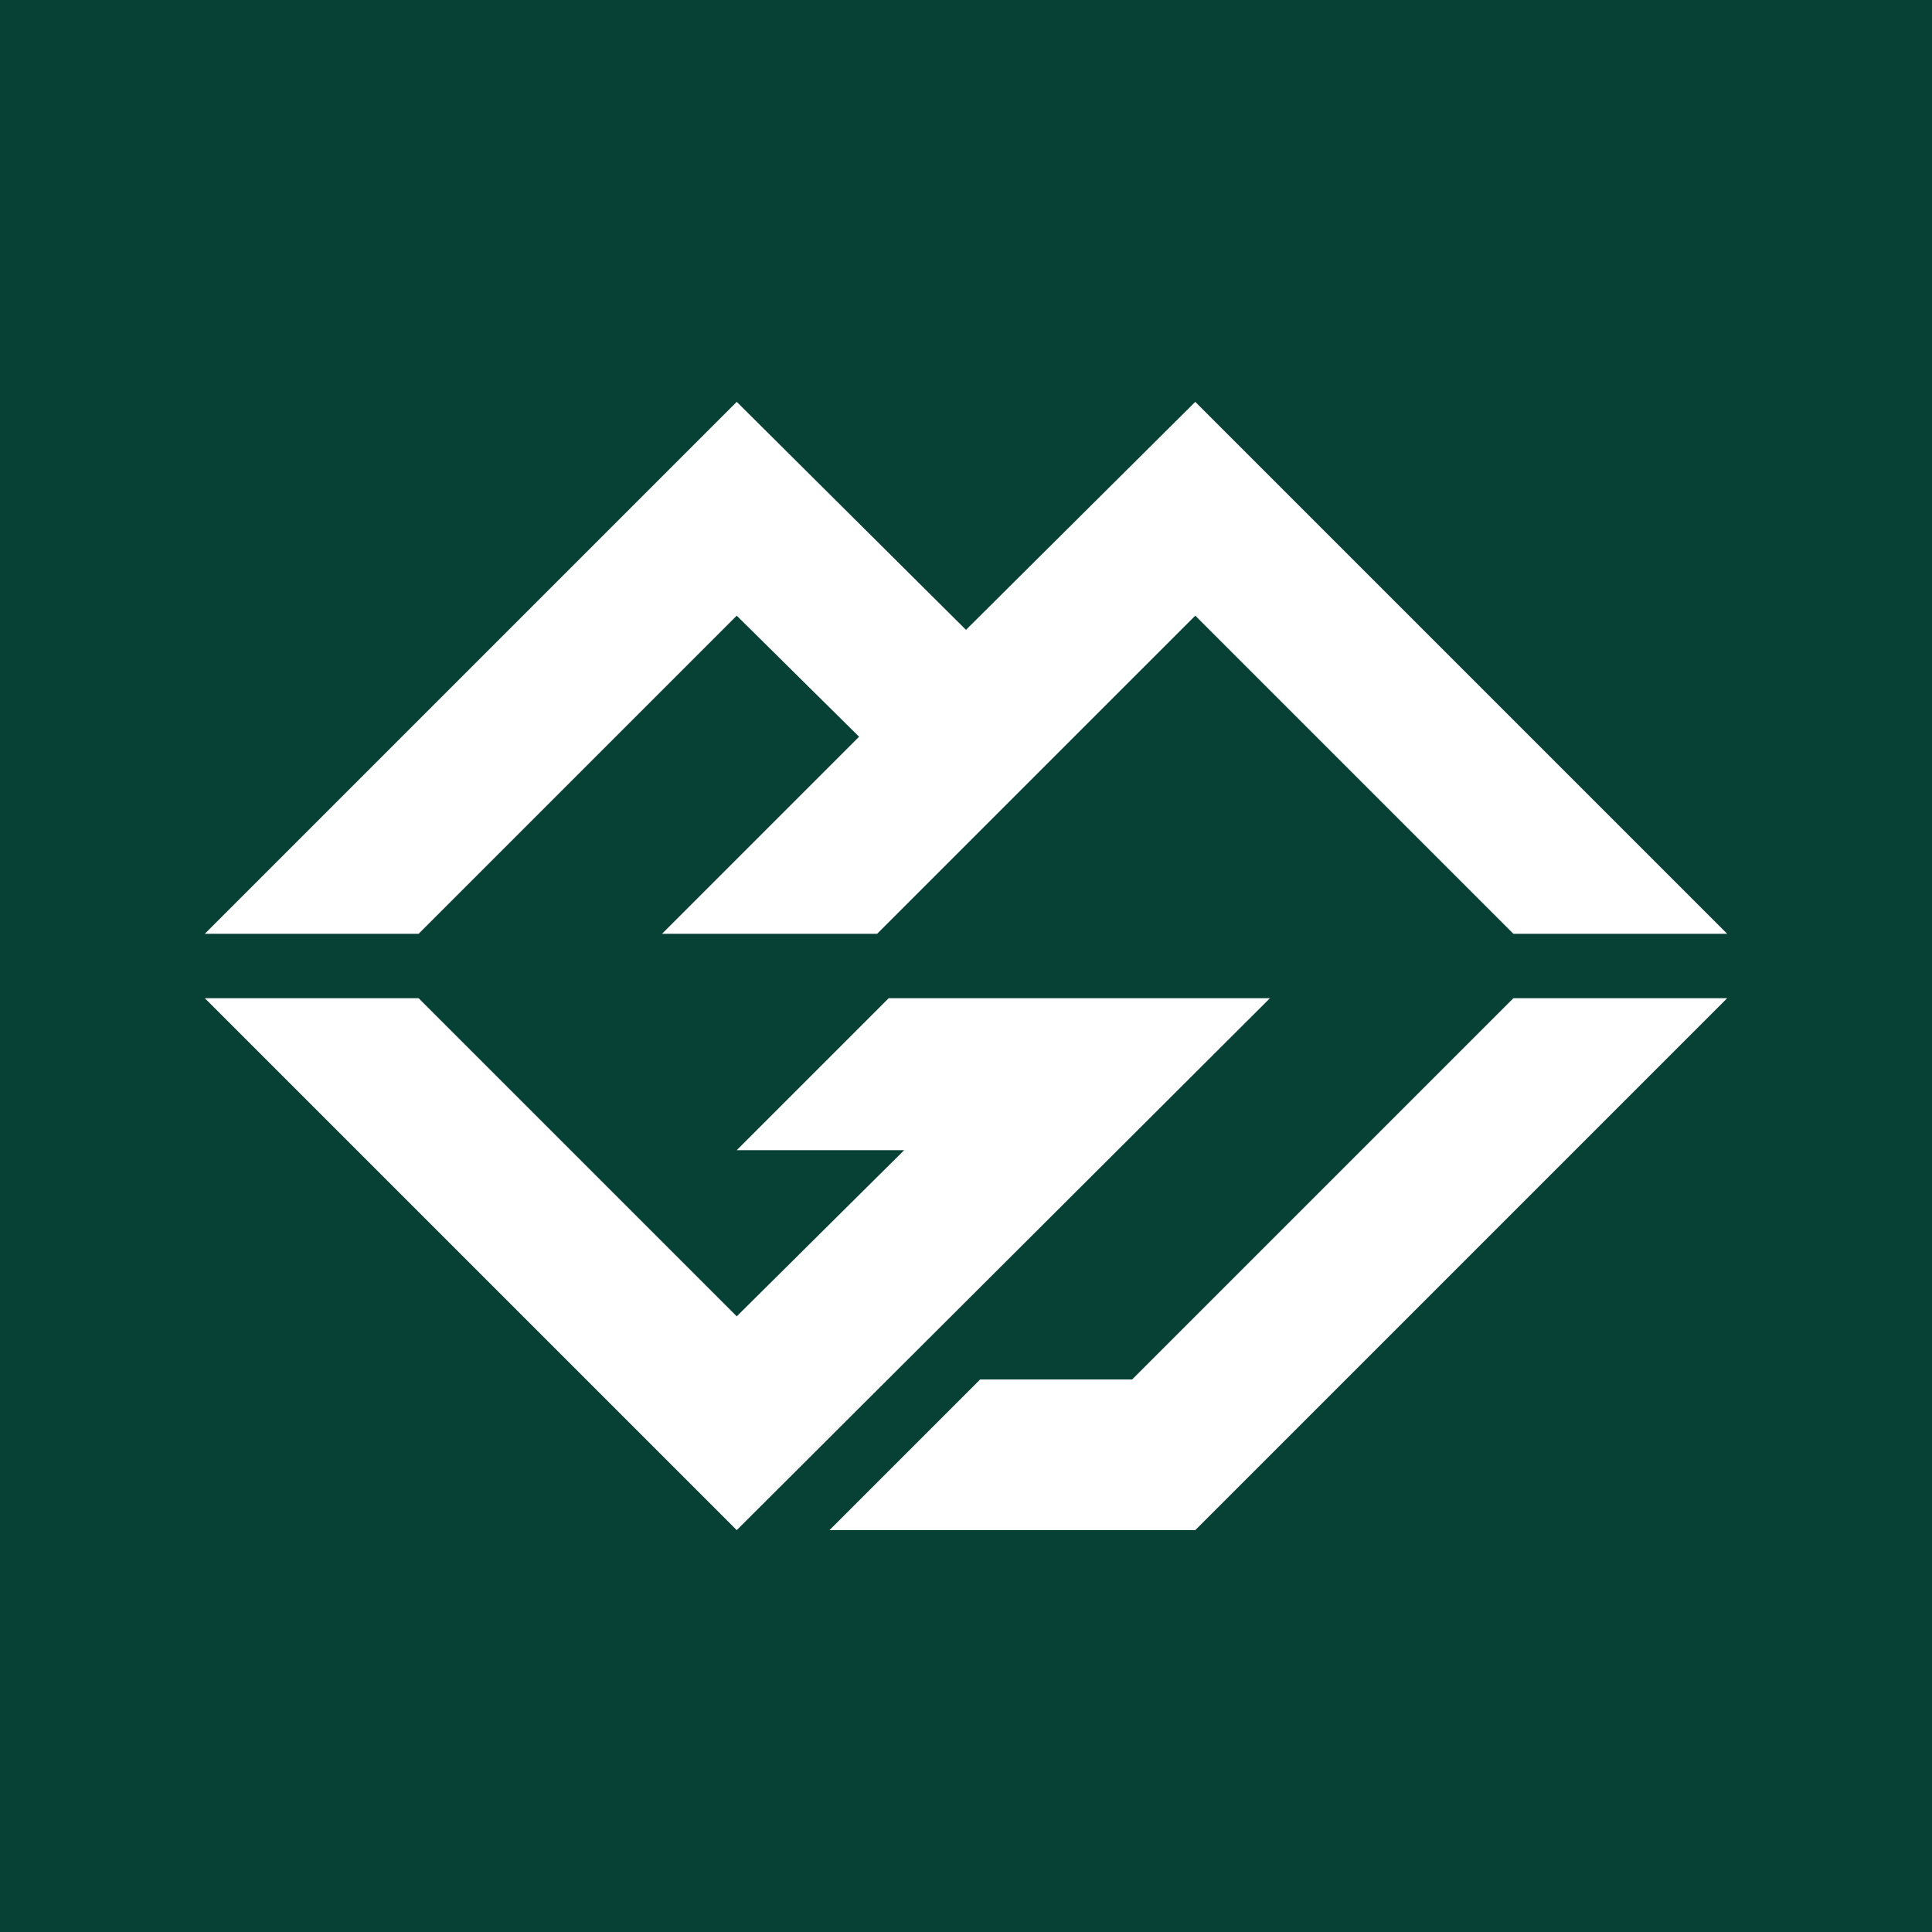 <?xml version="1.0" encoding="utf-8"?>
<!-- Generator: Adobe Illustrator 25.2.0, SVG Export Plug-In . SVG Version: 6.00 Build 0)  -->
<svg version="1.1" id="Layer_1" xmlns="http://www.w3.org/2000/svg" xmlns:xlink="http://www.w3.org/1999/xlink" x="0px" y="0px"
	 viewBox="0 0 150 150" style="enable-background:new 0 0 150 150;" xml:space="preserve">
<style type="text/css">
	.st0{fill:#074135;}
	.st1{fill:#FFFFFF;}
</style>
<rect y="0" class="st0" width="150" height="150"/>
<g>
	<g>
		<g>
			<g>
				<polygon class="st1" points="117.5,77.5 87.9,107.1 76.1,107.1 64.4,118.8 92.8,118.8 134.1,77.5 				"/>
			</g>
			<g>
				<polygon class="st1" points="69,77.5 57.2,89.3 70.2,89.3 57.2,102.2 32.5,77.5 15.9,77.5 57.2,118.8 98.6,77.5 				"/>
			</g>
		</g>
	</g>
	<polygon class="st1" points="92.8,31.2 75,48.9 57.2,31.2 15.9,72.5 32.5,72.5 57.2,47.8 66.7,57.2 51.4,72.5 68.1,72.5 92.8,47.8 
		117.5,72.5 134.1,72.5 	"/>
</g>
</svg>
